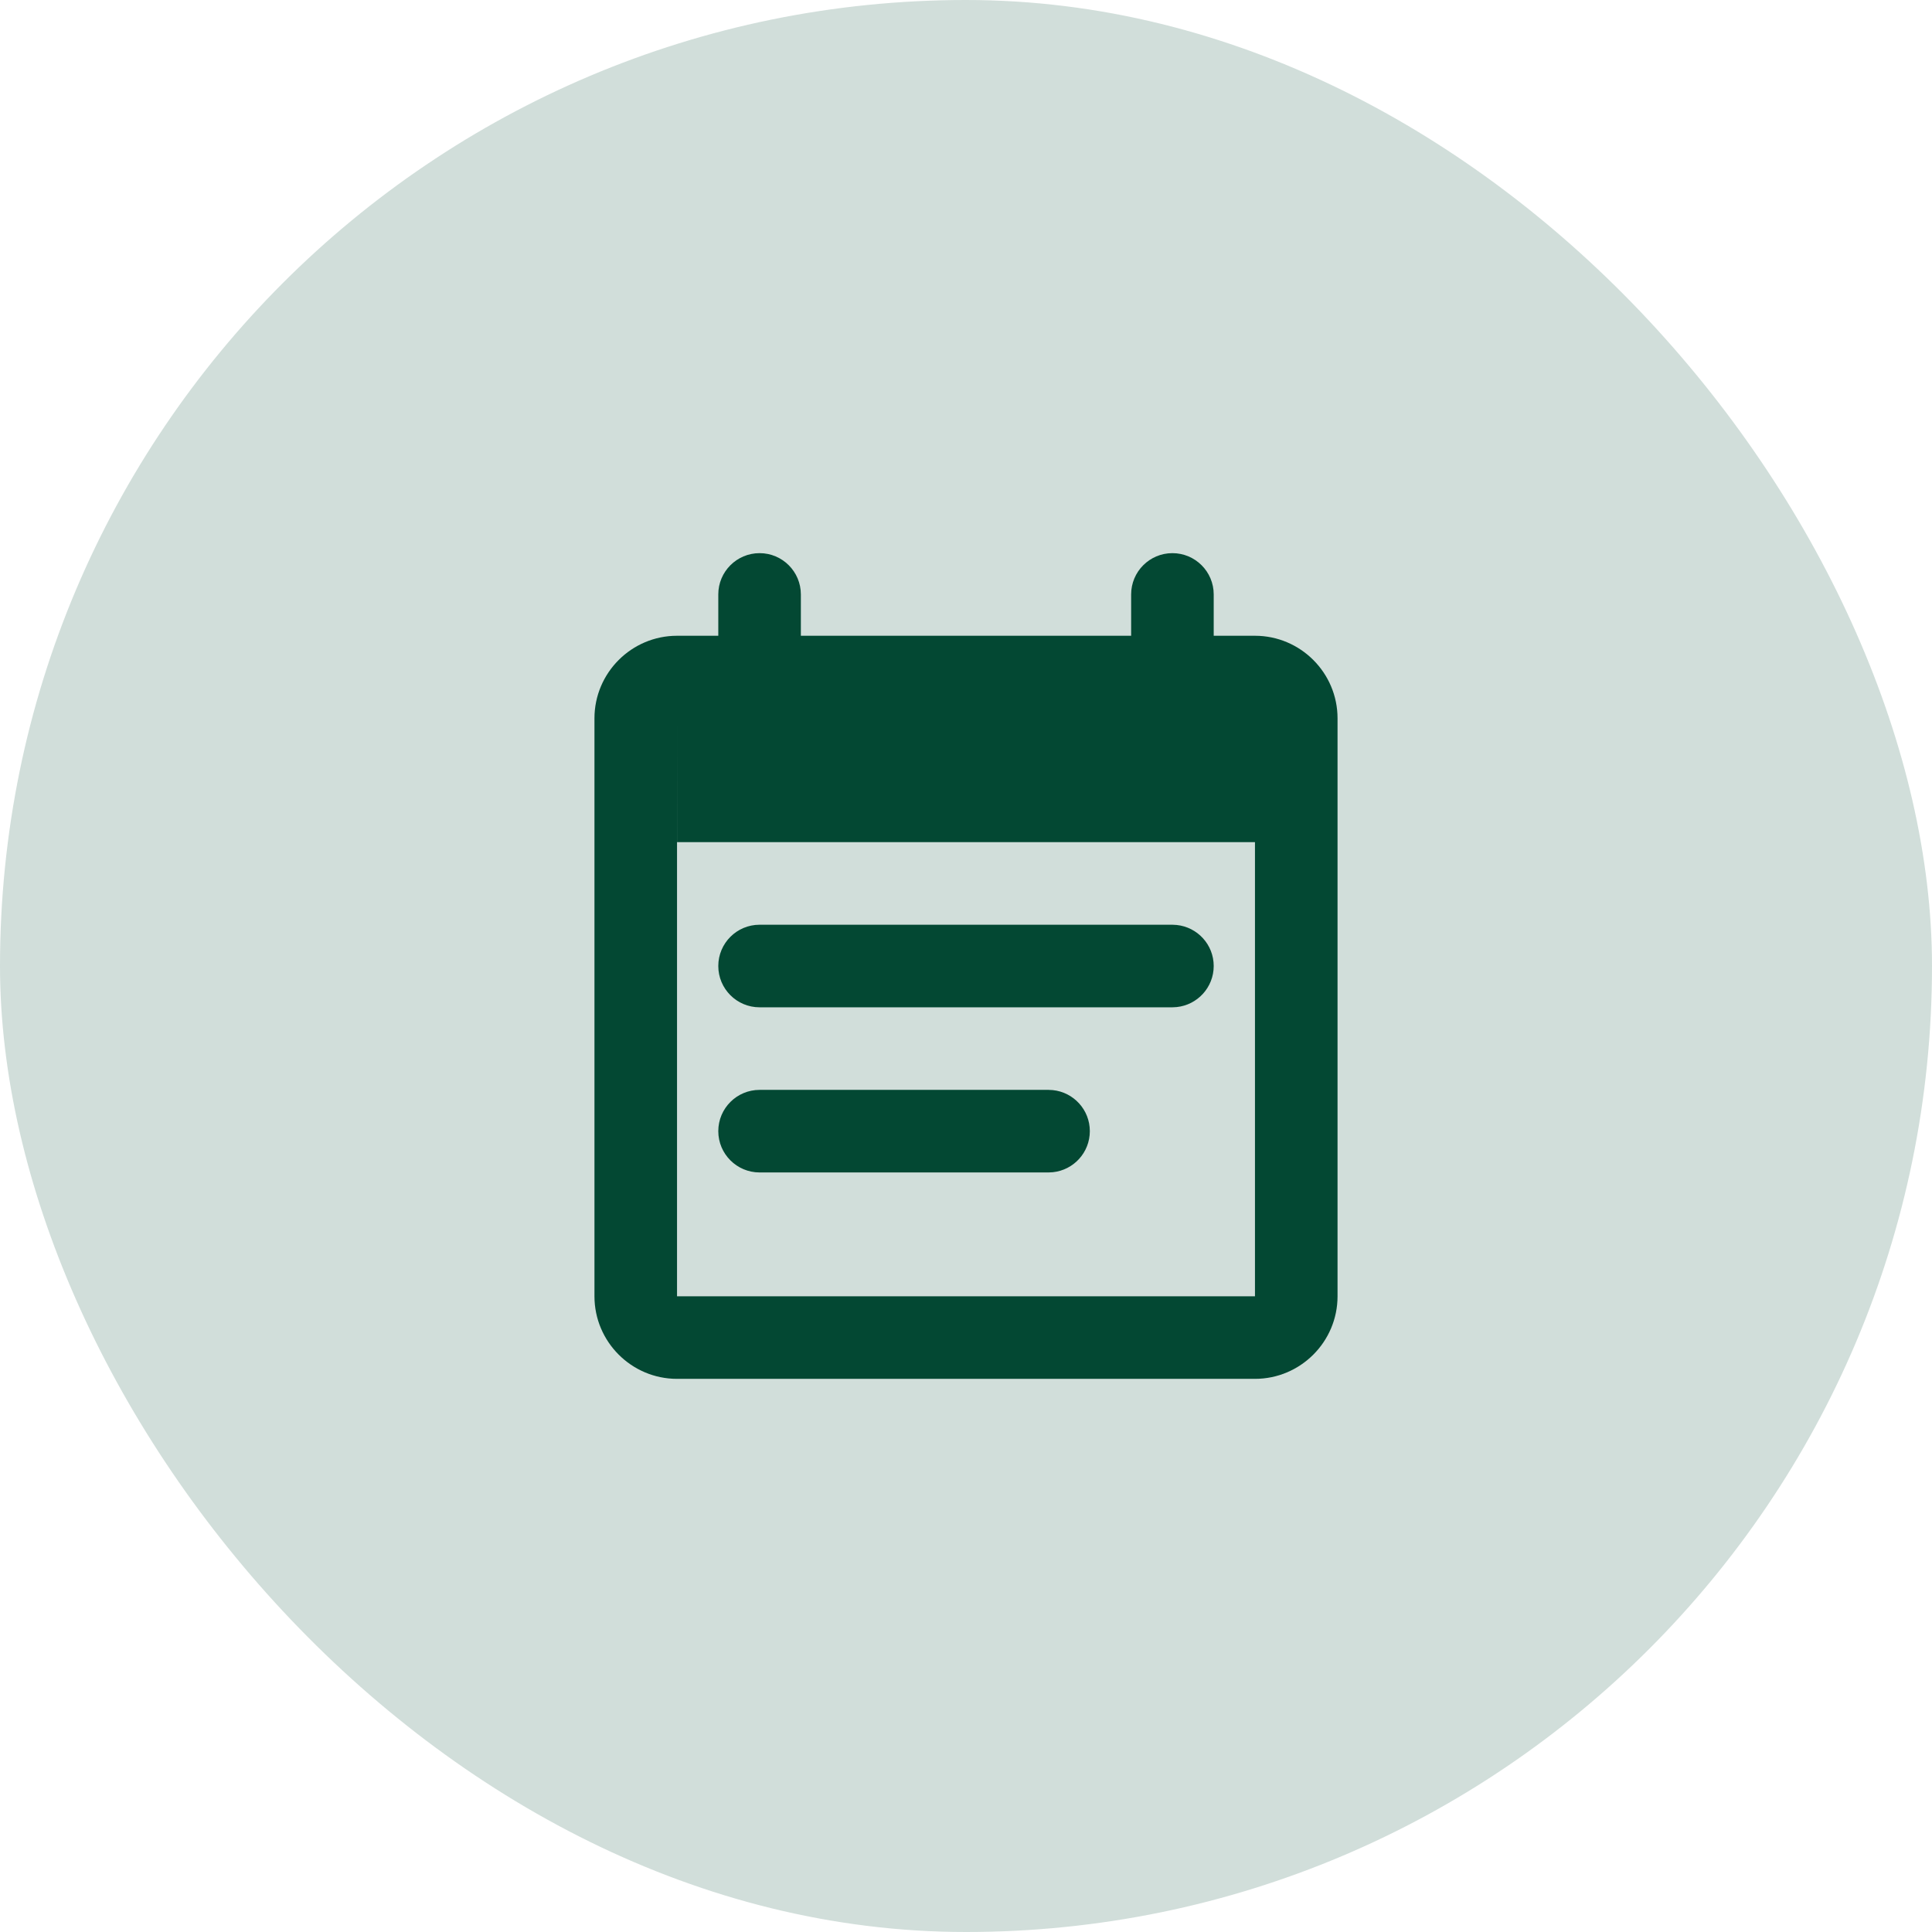 <svg width="42" height="42" viewBox="0 0 42 42" fill="none" xmlns="http://www.w3.org/2000/svg">
<rect width="42" height="42" rx="21" fill="#034833" fill-opacity="0.18"/>
<path d="M25.487 12.025C25.983 12.025 26.385 12.427 26.385 12.922V13.821H27.282C28.271 13.821 29.077 14.627 29.077 15.616V28.18C29.077 29.169 28.271 29.975 27.282 29.975H14.718C13.729 29.975 12.923 29.169 12.923 28.18V15.616C12.923 14.627 13.729 13.821 14.718 13.821H15.615V12.922C15.615 12.427 16.017 12.025 16.513 12.025C17.008 12.025 17.41 12.427 17.41 12.922V13.821H24.59V12.922C24.59 12.427 24.992 12.025 25.487 12.025ZM14.718 28.18H27.282V18.308H14.719L14.718 15.616V28.18ZM22.887 23.698C23.339 23.744 23.692 24.126 23.692 24.59C23.692 25.055 23.339 25.437 22.887 25.483L22.795 25.488H16.513C16.017 25.488 15.615 25.086 15.615 24.59C15.615 24.095 16.017 23.693 16.513 23.693H22.795L22.887 23.698ZM25.579 20.108C26.032 20.154 26.385 20.536 26.385 21C26.385 21.465 26.031 21.847 25.579 21.893L25.487 21.898H16.513C16.017 21.898 15.615 21.496 15.615 21C15.615 20.505 16.017 20.103 16.513 20.103H25.487L25.579 20.108Z" fill="#034833"/>
</svg>
